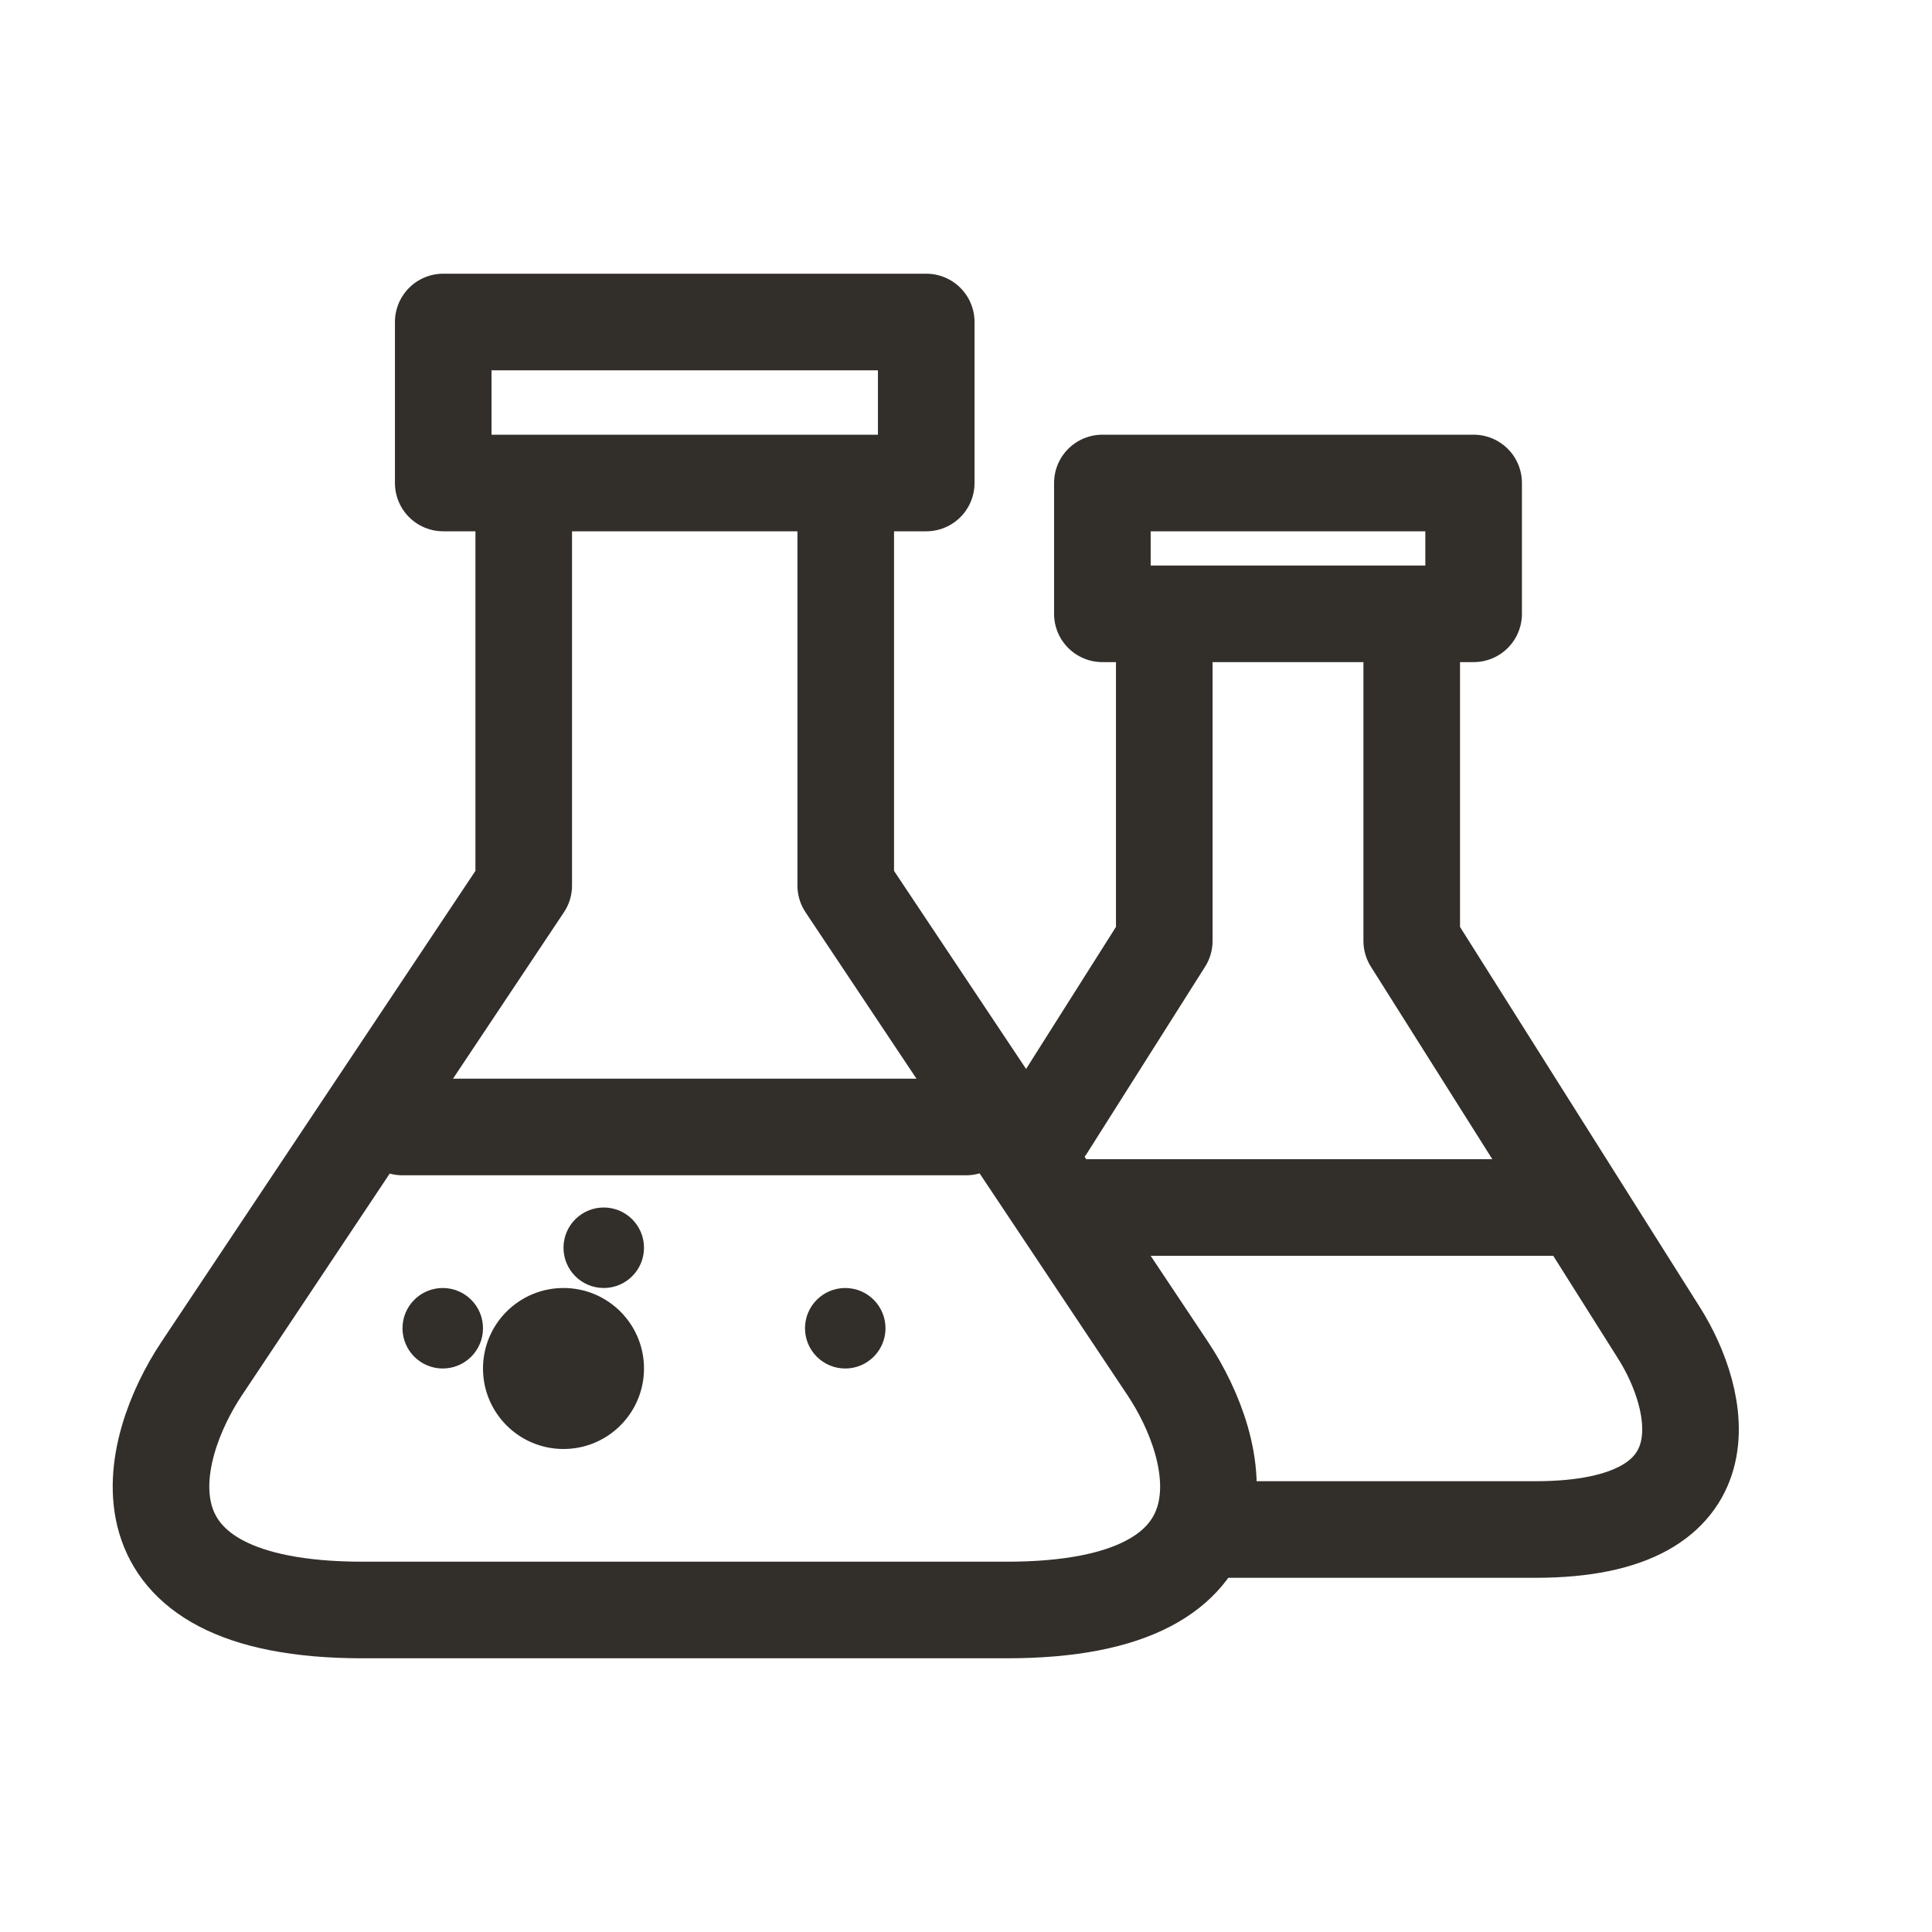 <svg width="24" height="24" viewBox="0 0 24 24" fill="none" xmlns="http://www.w3.org/2000/svg">
<path d="M6.506 6H5.506V4H11.506V6H10.506M6.506 6V11L2.506 17C1.839 18 1.306 20 4.506 20C5.839 20 9.306 20 12.506 20C15.706 20 15.172 18 14.506 17L10.506 11V6M6.506 6H10.506" stroke="#322F2B" stroke-width="1.2" stroke-linecap="round" stroke-linejoin="round"/>
<path d="M14.463 7.625H13.694V6H18.306V7.625H17.537M14.463 7.625V11.688L13 14M14.463 7.625H17.537M15 19C16.025 19 16.615 19 19.074 19C21.534 19 21.124 17.375 20.611 16.562L17.537 11.688V7.625" stroke="#322F2B" stroke-width="1.2" stroke-linecap="round" stroke-linejoin="round"/>
<path d="M5 14L12 14" stroke="#322F2B" stroke-width="1.2" stroke-linecap="round" stroke-linejoin="round"/>
<circle cx="5.5" cy="16.5" r="0.5" fill="#322F2B"/>
<circle cx="7.5" cy="15.5" r="0.5" fill="#322F2B"/>
<circle cx="10.5" cy="16.5" r="0.5" fill="#322F2B"/>
<circle cx="7" cy="17" r="1" fill="#322F2B"/>
<path d="M19.5 15H13.345" stroke="#322F2B" stroke-width="1.2" stroke-linecap="round" stroke-linejoin="round"/>
</svg>
